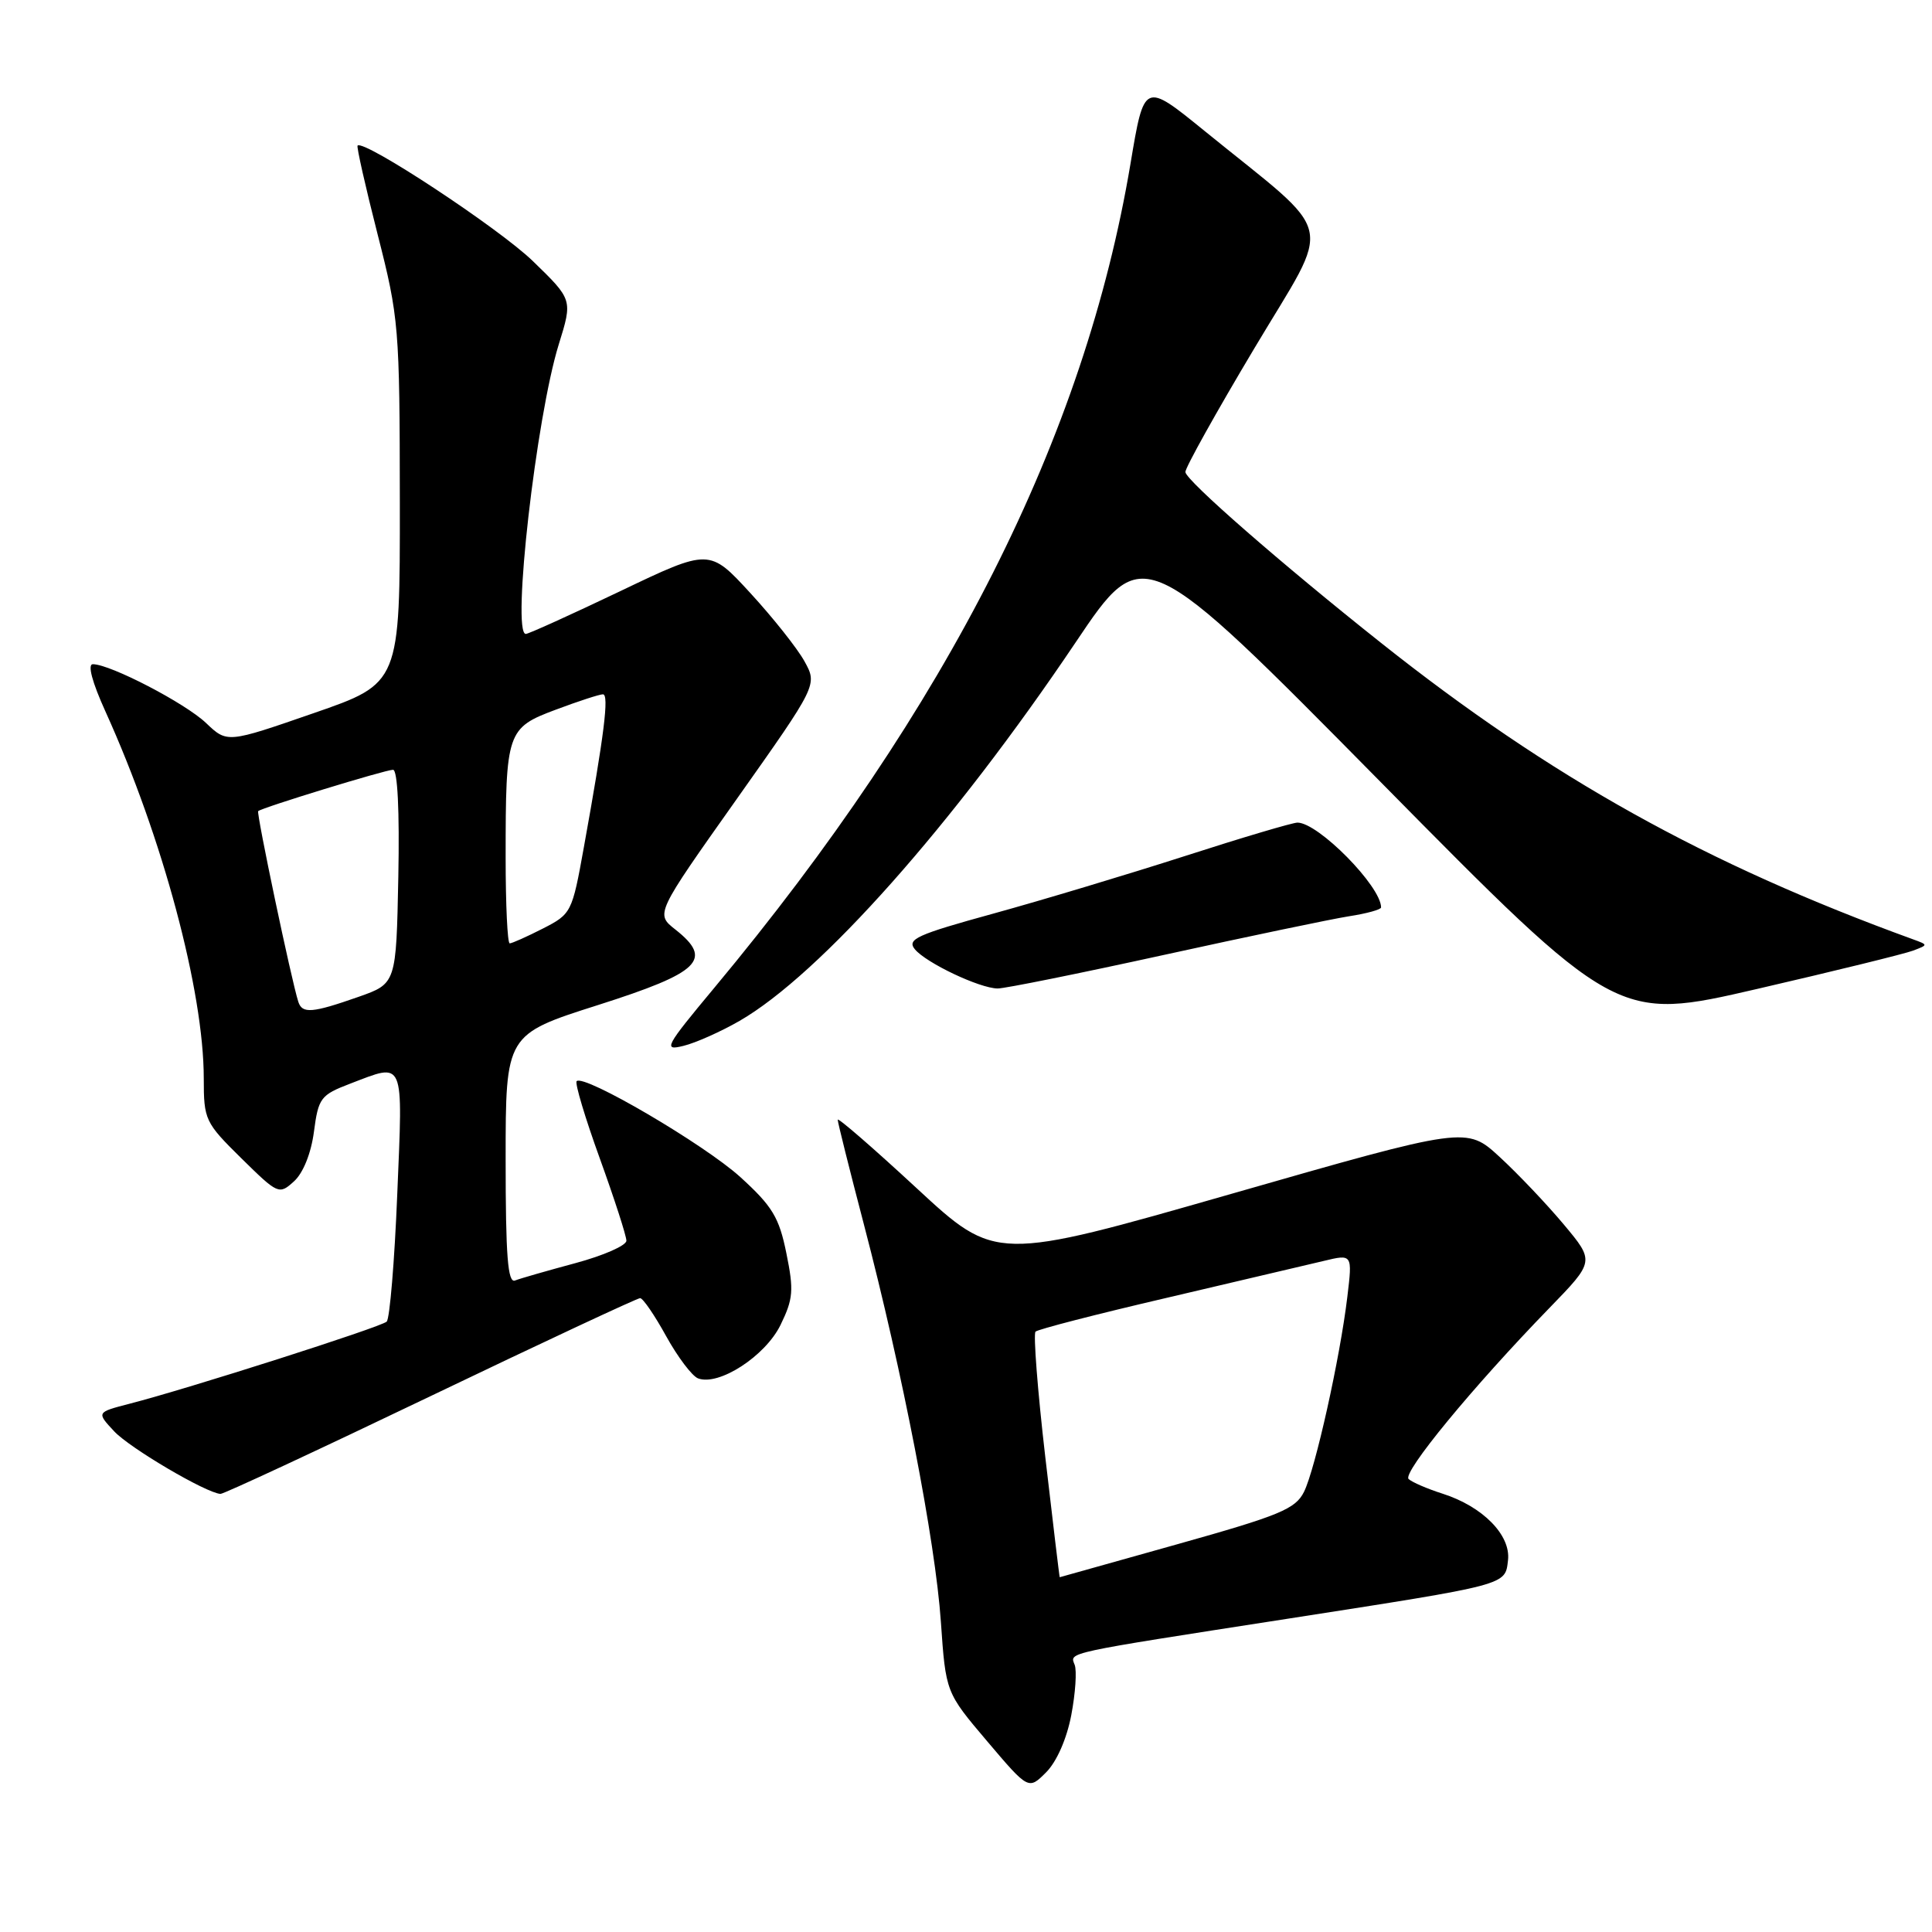 <?xml version="1.0" encoding="UTF-8" standalone="no"?>
<!DOCTYPE svg PUBLIC "-//W3C//DTD SVG 1.1//EN" "http://www.w3.org/Graphics/SVG/1.1/DTD/svg11.dtd" >
<svg xmlns="http://www.w3.org/2000/svg" xmlns:xlink="http://www.w3.org/1999/xlink" version="1.1" viewBox="0 0 256 256">
 <g >
 <path fill="currentColor"
d=" M 141.95 227.26 C 142.50 224.38 142.70 221.38 142.40 220.60 C 141.75 218.91 140.75 219.13 170.50 214.51 C 200.01 209.92 199.43 210.08 199.82 206.73 C 200.20 203.41 196.47 199.62 191.15 197.92 C 189.14 197.28 187.12 196.41 186.65 195.98 C 185.77 195.17 195.13 183.79 205.30 173.32 C 211.30 167.14 211.30 167.14 207.21 162.25 C 204.96 159.56 201.14 155.54 198.72 153.31 C 194.32 149.26 194.32 149.26 163.13 158.20 C 131.94 167.14 131.94 167.14 121.47 157.45 C 115.71 152.12 111.00 148.03 111.00 148.37 C 111.00 148.71 112.56 154.95 114.47 162.24 C 119.60 181.84 123.94 204.24 124.67 214.88 C 125.32 224.26 125.32 224.26 130.80 230.72 C 136.28 237.18 136.28 237.18 138.62 234.84 C 140.02 233.43 141.35 230.41 141.95 227.26 Z  M 57.04 185.00 C 71.95 177.85 84.45 172.01 84.82 172.01 C 85.20 172.02 86.75 174.29 88.27 177.05 C 89.80 179.82 91.70 182.33 92.49 182.64 C 95.24 183.69 101.40 179.70 103.42 175.57 C 105.11 172.11 105.20 170.97 104.20 166.07 C 103.24 161.31 102.35 159.84 98.10 155.97 C 93.33 151.64 77.38 142.29 76.41 143.26 C 76.15 143.52 77.53 148.12 79.47 153.48 C 81.41 158.85 83.00 163.76 83.00 164.40 C 83.00 165.04 79.96 166.37 76.25 167.37 C 72.54 168.37 68.94 169.40 68.25 169.67 C 67.28 170.06 67.00 166.45 67.00 153.62 C 67.00 137.07 67.00 137.07 79.25 133.17 C 92.81 128.85 94.54 127.15 89.48 123.16 C 86.85 121.09 86.85 121.09 97.59 105.92 C 108.32 90.75 108.32 90.75 106.60 87.63 C 105.65 85.91 102.42 81.84 99.43 78.59 C 94.00 72.68 94.00 72.68 82.17 78.34 C 75.66 81.45 70.03 84.00 69.67 84.00 C 67.77 84.00 71.05 55.25 74.04 45.63 C 75.88 39.71 75.88 39.71 70.62 34.61 C 66.16 30.27 48.22 18.45 47.38 19.29 C 47.23 19.44 48.42 24.72 50.03 31.03 C 52.86 42.13 52.96 43.28 52.98 66.52 C 53.00 90.54 53.00 90.54 41.55 94.50 C 30.10 98.47 30.10 98.47 27.30 95.80 C 24.55 93.18 14.65 88.03 12.31 88.01 C 11.57 88.00 12.20 90.37 13.97 94.27 C 21.55 110.99 27.00 131.33 27.00 142.90 C 27.00 148.38 27.17 148.74 31.97 153.47 C 36.84 158.26 36.98 158.33 38.95 156.54 C 40.17 155.44 41.22 152.83 41.60 149.95 C 42.19 145.47 42.49 145.09 46.40 143.59 C 53.68 140.81 53.39 140.13 52.64 158.21 C 52.28 167.13 51.64 174.74 51.24 175.12 C 50.48 175.85 24.86 184.03 17.14 186.01 C 12.78 187.14 12.78 187.14 15.14 189.67 C 17.22 191.89 27.29 197.82 29.21 197.95 C 29.61 197.98 42.13 192.15 57.04 185.00 Z  M 98.00 135.27 C 108.68 129.10 126.29 109.27 142.54 85.10 C 151.50 71.77 151.50 71.77 182.87 103.55 C 214.23 135.34 214.23 135.34 232.87 131.03 C 243.12 128.66 252.40 126.38 253.50 125.96 C 255.50 125.20 255.50 125.20 253.50 124.47 C 226.06 114.50 205.48 103.04 183.00 85.19 C 169.75 74.67 157.16 63.68 157.07 62.55 C 157.03 62.02 161.14 54.64 166.21 46.15 C 176.65 28.63 177.38 31.80 159.56 17.31 C 151.61 10.85 151.61 10.85 149.80 21.67 C 143.73 57.88 125.66 93.67 94.64 130.90 C 88.11 138.74 87.84 139.26 90.57 138.58 C 92.18 138.19 95.53 136.69 98.00 135.27 Z  M 154.19 126.54 C 165.36 124.09 176.41 121.78 178.75 121.41 C 181.09 121.05 183.00 120.52 183.00 120.24 C 183.00 117.44 174.68 109.00 171.92 109.00 C 171.28 109.00 164.60 110.98 157.07 113.41 C 149.54 115.83 138.11 119.27 131.68 121.04 C 121.46 123.85 120.13 124.45 121.23 125.79 C 122.74 127.60 129.79 130.95 132.19 130.98 C 133.12 130.99 143.02 128.99 154.19 126.54 Z  M 138.50 193.01 C 137.48 184.21 136.91 176.76 137.21 176.45 C 137.52 176.14 145.36 174.12 154.64 171.96 C 163.91 169.79 173.23 167.60 175.36 167.09 C 179.21 166.16 179.21 166.16 178.53 171.83 C 177.56 179.95 174.29 194.63 172.79 197.67 C 171.66 199.95 169.58 200.81 156.00 204.62 C 147.47 207.02 140.47 208.98 140.42 208.99 C 140.38 209.00 139.52 201.80 138.50 193.01 Z  M 39.53 132.75 C 38.63 129.99 33.95 107.72 34.21 107.48 C 34.72 107.01 51.07 102.00 52.08 102.00 C 52.68 102.00 52.95 107.43 52.78 116.16 C 52.50 130.33 52.50 130.33 47.50 132.09 C 41.37 134.24 40.05 134.35 39.53 132.75 Z  M 67.00 113.62 C 67.00 96.95 67.17 96.45 73.66 94.03 C 76.64 92.91 79.44 92.00 79.89 92.00 C 80.73 92.00 80.07 97.31 77.36 112.29 C 75.81 120.91 75.71 121.11 71.93 123.04 C 69.81 124.12 67.84 125.00 67.54 125.00 C 67.24 125.00 67.00 119.88 67.00 113.62 Z "/>
</g>
</svg>